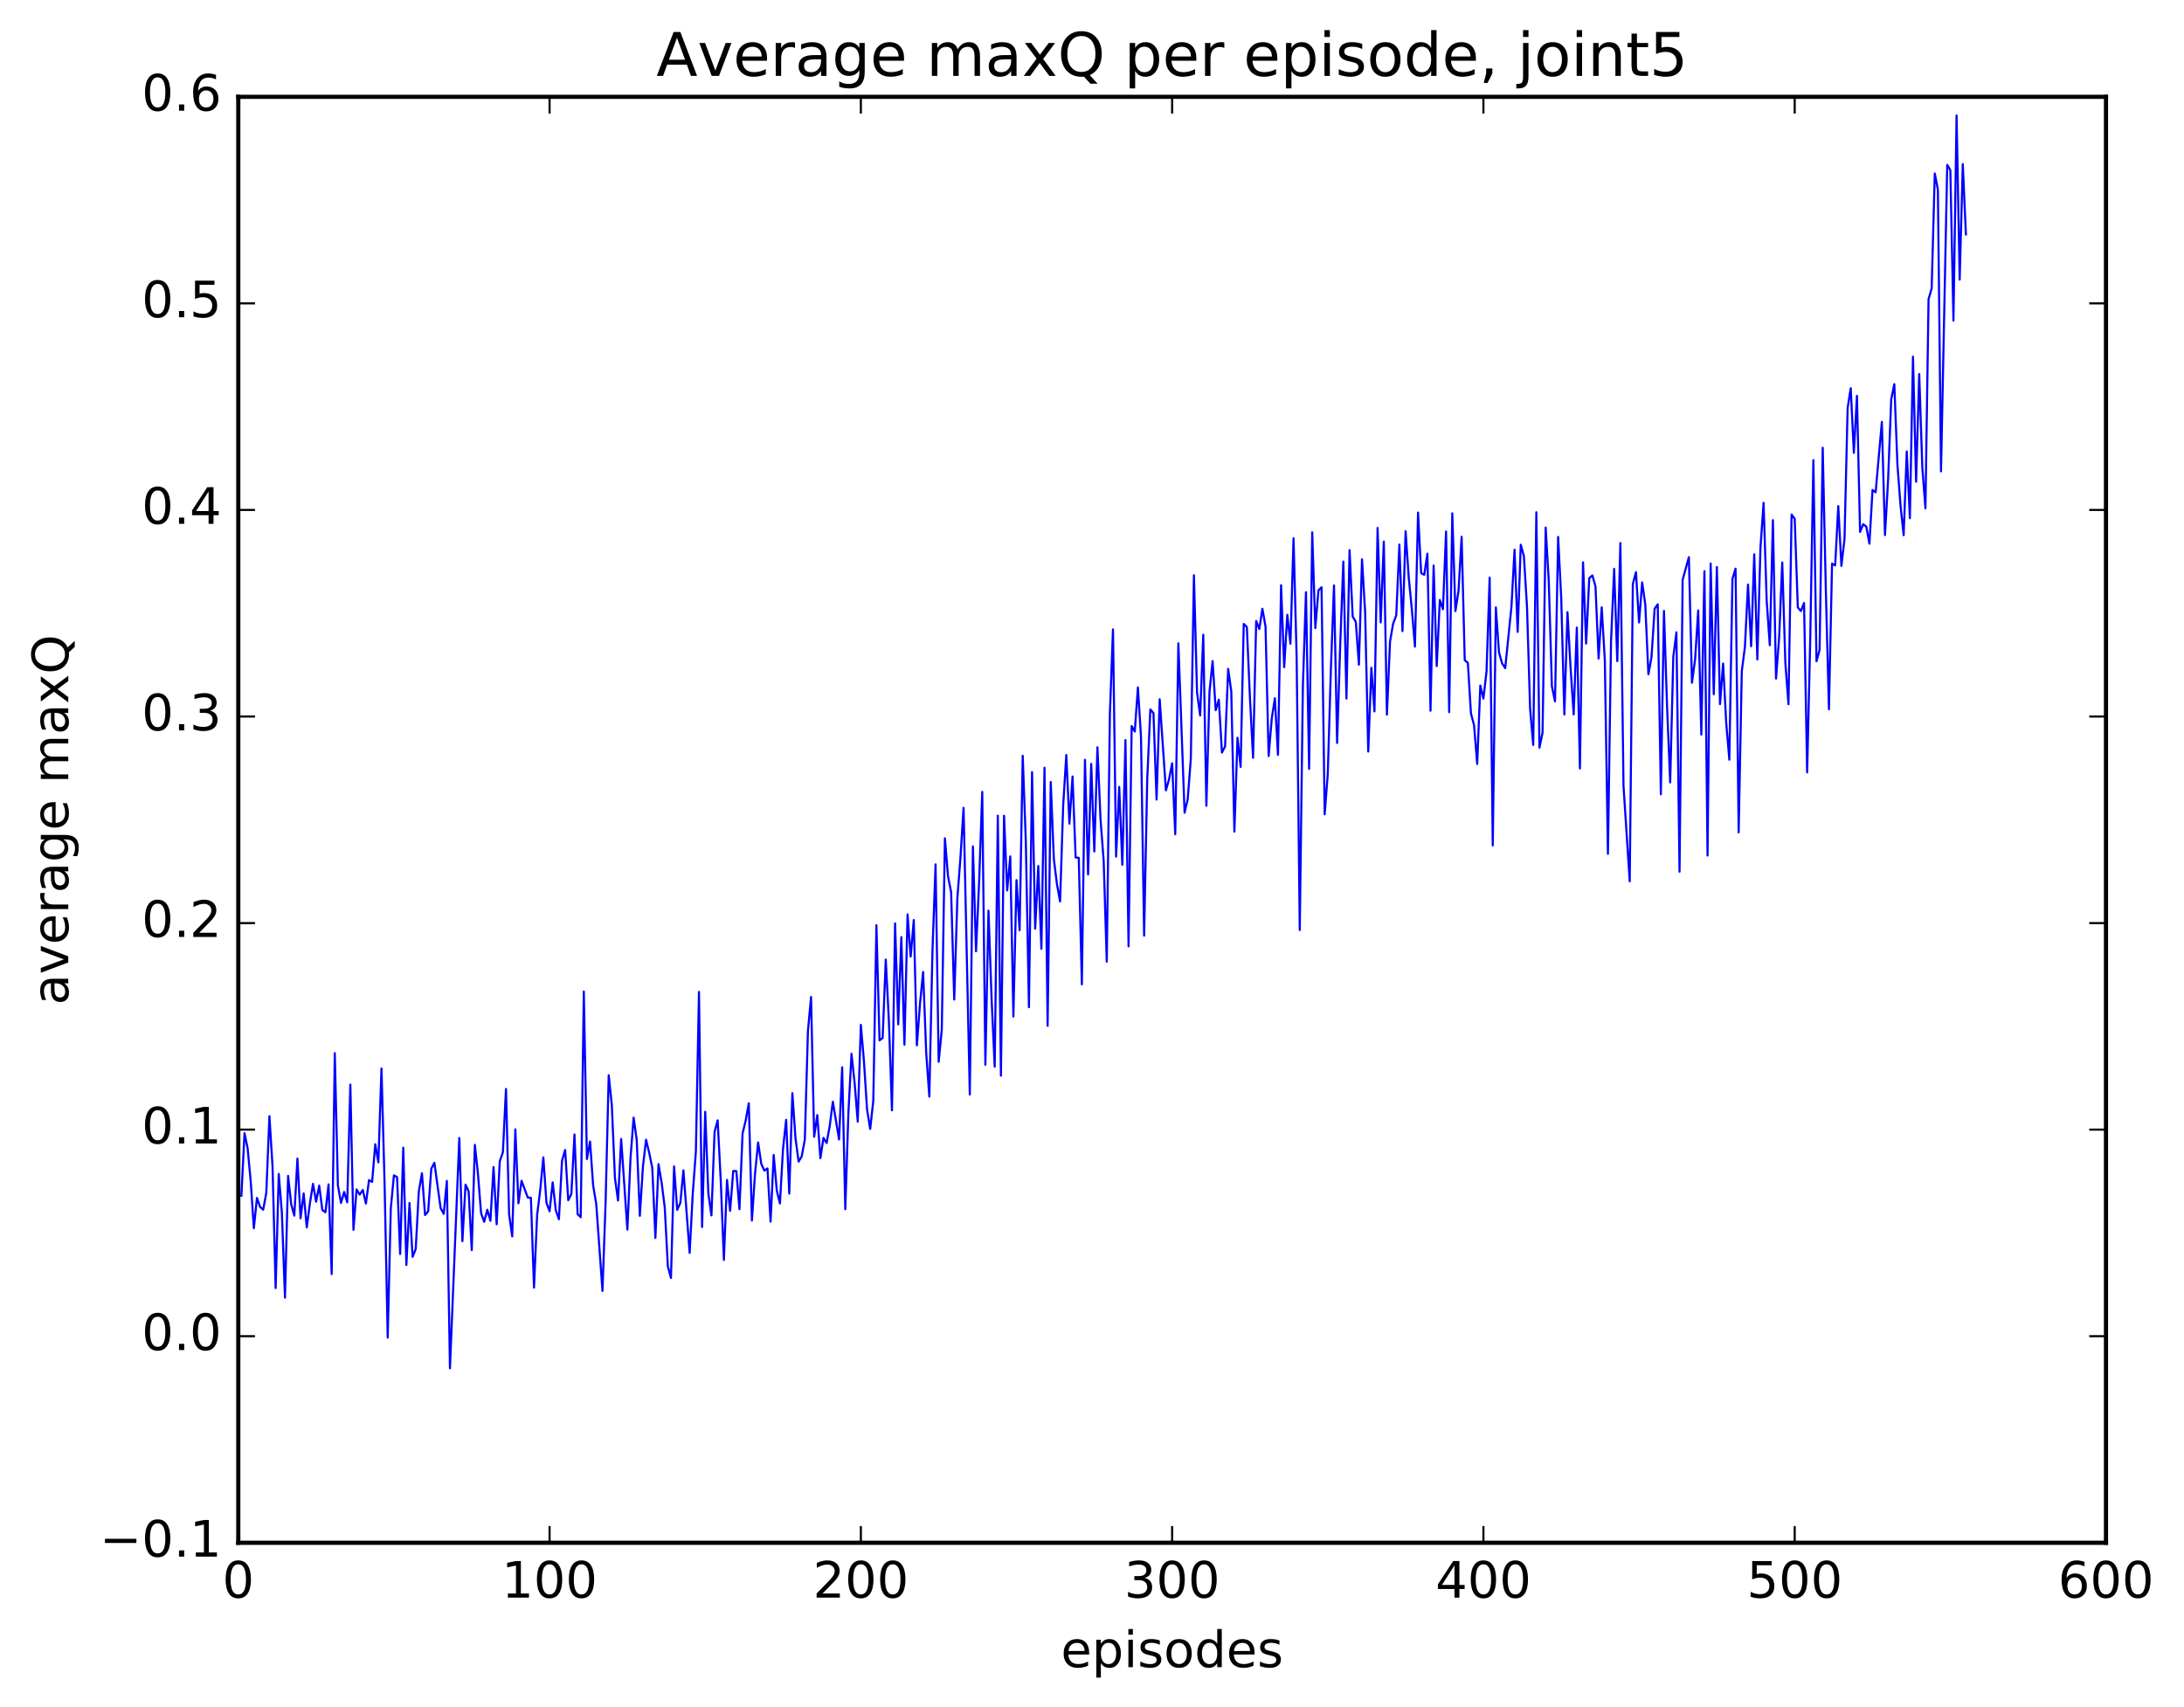 <?xml version="1.0" encoding="utf-8" standalone="no"?>
<!DOCTYPE svg PUBLIC "-//W3C//DTD SVG 1.1//EN"
  "http://www.w3.org/Graphics/SVG/1.1/DTD/svg11.dtd">
<!-- Created with matplotlib (http://matplotlib.org/) -->
<svg height="408pt" version="1.1" viewBox="0 0 522 408" width="522pt" xmlns="http://www.w3.org/2000/svg" xmlns:xlink="http://www.w3.org/1999/xlink">
 <defs>
  <style type="text/css">
*{stroke-linecap:butt;stroke-linejoin:round;stroke-miterlimit:100000;}
  </style>
 </defs>
 <g id="figure_1">
  <g id="patch_1">
   <path d="M 0 408.169 
L 522.006 408.169 
L 522.006 0 
L 0 0 
z
" style="fill:#ffffff;"/>
  </g>
  <g id="axes_1">
   <g id="patch_2">
    <path d="M 56.953 368.742 
L 503.353 368.742 
L 503.353 23.142 
L 56.953 23.142 
z
" style="fill:#ffffff;"/>
   </g>
   <g id="line2d_1">
    <path clip-path="url(#p9f58fb2585)" d="M 57.697 285.802 
L 58.441 270.84 
L 59.185 274.441 
L 59.929 282.425 
L 60.673 293.553 
L 61.417 286.314 
L 62.161 288.46 
L 62.905 289.143 
L 63.649 285.091 
L 64.393 266.78 
L 65.137 278.705 
L 65.881 307.87 
L 66.625 280.581 
L 67.369 289.809 
L 68.113 310.153 
L 68.857 281.041 
L 69.601 287.859 
L 70.345 290.554 
L 71.089 276.918 
L 71.833 291.17 
L 72.577 285.231 
L 73.321 293.366 
L 74.065 287.676 
L 74.809 282.954 
L 75.553 287.237 
L 76.297 283.372 
L 77.041 289.204 
L 77.785 289.746 
L 78.529 283.076 
L 79.273 304.528 
L 80.017 251.724 
L 80.761 283.301 
L 81.505 287.516 
L 82.249 284.906 
L 82.993 287.351 
L 83.737 259.231 
L 84.481 293.93 
L 85.225 284.294 
L 85.969 285.525 
L 86.713 284.416 
L 87.457 287.668 
L 88.201 282.057 
L 88.945 282.489 
L 89.689 273.487 
L 90.433 277.826 
L 91.177 255.383 
L 91.921 282.948 
L 92.665 319.71 
L 93.409 288.763 
L 94.153 280.924 
L 94.897 281.34 
L 95.641 299.735 
L 96.385 274.319 
L 97.129 302.353 
L 97.873 287.529 
L 98.617 300.412 
L 99.361 298.529 
L 100.105 284.729 
L 100.849 280.432 
L 101.593 290.404 
L 102.337 289.534 
L 103.081 279.339 
L 103.825 277.928 
L 105.313 288.745 
L 106.057 290.13 
L 106.801 282.26 
L 107.545 327.035 
L 109.777 271.988 
L 110.521 296.65 
L 111.265 283.138 
L 112.009 284.733 
L 112.753 298.802 
L 113.497 273.64 
L 114.241 280.627 
L 114.985 289.961 
L 115.729 292.023 
L 116.473 289.137 
L 117.217 291.792 
L 117.961 278.928 
L 118.705 292.62 
L 119.449 277.546 
L 120.193 275.431 
L 120.937 260.28 
L 121.681 290.259 
L 122.425 295.518 
L 123.169 269.924 
L 123.913 287.597 
L 124.657 282.228 
L 126.145 286.223 
L 126.889 286.292 
L 127.633 307.746 
L 128.377 290.425 
L 129.121 284.421 
L 129.865 276.621 
L 130.609 287.481 
L 131.353 289.503 
L 132.097 282.6 
L 132.841 289.259 
L 133.585 291.411 
L 134.329 277.399 
L 135.073 274.863 
L 135.817 286.872 
L 136.561 285.345 
L 137.305 271.152 
L 138.049 290.17 
L 138.793 290.932 
L 139.537 236.974 
L 140.281 277.028 
L 141.025 272.832 
L 141.769 283.362 
L 142.513 287.828 
L 144.001 308.551 
L 144.745 287.379 
L 145.489 256.996 
L 146.233 264.133 
L 146.977 281.536 
L 147.721 286.95 
L 148.465 272.233 
L 149.953 293.889 
L 150.697 276.792 
L 151.441 267.121 
L 152.185 272.457 
L 152.929 290.599 
L 153.673 278.785 
L 154.417 272.405 
L 155.161 275.511 
L 155.905 279.153 
L 156.649 295.89 
L 157.393 278.245 
L 158.137 282.672 
L 158.881 288.575 
L 159.625 302.672 
L 160.369 305.449 
L 161.113 278.797 
L 161.857 289.158 
L 162.601 287.541 
L 163.345 279.725 
L 164.833 299.449 
L 165.577 285.282 
L 166.321 275.234 
L 167.065 237.072 
L 167.809 293.263 
L 168.553 265.744 
L 169.297 285.18 
L 170.041 290.501 
L 170.785 270.554 
L 171.529 267.773 
L 172.273 282.336 
L 173.017 301.129 
L 173.761 282.008 
L 174.505 289.392 
L 175.249 279.872 
L 175.993 279.91 
L 176.737 289.007 
L 177.481 270.907 
L 178.225 267.833 
L 178.969 263.684 
L 179.713 291.718 
L 180.457 280.568 
L 181.201 273.062 
L 181.945 278.145 
L 182.689 279.795 
L 183.433 279.273 
L 184.177 291.993 
L 184.921 276.044 
L 185.665 284.579 
L 186.409 287.64 
L 187.153 274.533 
L 187.897 267.657 
L 188.641 285.298 
L 189.385 261.27 
L 190.129 272.022 
L 190.873 277.633 
L 191.617 276.396 
L 192.361 272.361 
L 193.105 246.461 
L 193.849 238.296 
L 194.593 271.704 
L 195.337 266.517 
L 196.081 276.827 
L 196.825 271.962 
L 197.569 273.195 
L 198.313 269.115 
L 199.057 263.329 
L 200.545 272.343 
L 201.289 255.091 
L 202.033 289.016 
L 202.777 265.981 
L 203.521 251.867 
L 204.265 258.878 
L 205.009 268.093 
L 205.753 244.951 
L 206.497 253.703 
L 207.241 265.257 
L 207.985 269.833 
L 208.729 263.075 
L 209.473 221.138 
L 210.217 248.666 
L 210.961 248.068 
L 211.705 229.349 
L 212.449 243.902 
L 213.193 265.385 
L 213.937 220.695 
L 214.681 244.839 
L 215.425 223.986 
L 216.169 249.699 
L 216.913 218.564 
L 217.657 228.637 
L 218.401 219.903 
L 219.145 249.855 
L 219.889 239.921 
L 220.633 232.327 
L 221.377 251.693 
L 222.121 262.105 
L 222.865 227.424 
L 223.609 206.595 
L 224.353 253.787 
L 225.097 246.164 
L 225.841 200.369 
L 226.585 209.424 
L 227.329 213.239 
L 228.073 238.902 
L 228.817 214.771 
L 229.561 204.944 
L 230.305 193.091 
L 231.793 261.607 
L 232.537 202.299 
L 233.281 227.366 
L 234.025 210.636 
L 234.769 189.263 
L 235.513 254.498 
L 236.257 217.649 
L 237.001 238.738 
L 237.745 254.962 
L 238.489 194.956 
L 239.233 257.108 
L 239.977 194.974 
L 240.721 212.825 
L 241.465 204.694 
L 242.209 242.972 
L 242.953 210.362 
L 243.697 222.324 
L 244.441 180.641 
L 245.185 201.166 
L 245.929 240.733 
L 246.673 184.54 
L 247.417 221.97 
L 248.161 206.981 
L 248.905 226.79 
L 249.649 183.49 
L 250.393 245.192 
L 251.137 186.913 
L 251.881 205.276 
L 252.625 211.353 
L 253.369 215.459 
L 254.113 192.487 
L 254.857 180.455 
L 255.601 196.86 
L 256.345 185.596 
L 257.089 204.95 
L 257.833 205.021 
L 258.577 235.281 
L 259.321 181.603 
L 260.065 209.013 
L 260.809 182.588 
L 261.553 203.51 
L 262.297 178.601 
L 263.041 195.849 
L 263.785 205.656 
L 264.529 229.838 
L 265.273 170.659 
L 266.017 150.433 
L 266.761 204.741 
L 267.505 188.095 
L 268.249 206.697 
L 268.993 176.896 
L 269.737 226.187 
L 270.481 173.537 
L 271.225 174.85 
L 271.969 164.292 
L 272.713 176.139 
L 273.457 223.63 
L 274.201 186.225 
L 274.945 169.564 
L 275.689 170.43 
L 276.433 191.114 
L 277.177 167.124 
L 278.665 188.913 
L 279.409 186.282 
L 280.153 182.452 
L 280.897 199.386 
L 281.641 153.756 
L 283.129 194.252 
L 283.873 191.032 
L 284.617 181.37 
L 285.361 137.481 
L 286.105 165.498 
L 286.849 171.027 
L 287.593 151.707 
L 288.337 192.596 
L 289.081 165.367 
L 289.825 158.018 
L 290.569 169.743 
L 291.313 167.225 
L 292.057 179.873 
L 292.801 178.427 
L 293.545 159.863 
L 294.289 165.266 
L 295.033 198.766 
L 295.777 176.328 
L 296.521 183.305 
L 297.265 149.123 
L 298.009 149.874 
L 298.753 166.824 
L 299.497 181.11 
L 300.241 148.444 
L 300.985 150.339 
L 301.729 145.505 
L 302.473 149.75 
L 303.217 180.715 
L 303.961 171.794 
L 304.705 166.887 
L 305.449 180.426 
L 306.193 139.878 
L 306.937 159.461 
L 307.681 146.942 
L 308.425 153.862 
L 309.169 128.66 
L 309.913 157.105 
L 310.657 222.283 
L 311.401 164.037 
L 312.145 141.532 
L 312.889 183.766 
L 313.633 127.228 
L 314.377 150.126 
L 315.121 141.121 
L 315.865 140.365 
L 316.609 194.627 
L 317.353 184.969 
L 318.097 159.898 
L 318.841 139.937 
L 319.585 177.576 
L 320.329 154.058 
L 321.073 134.223 
L 321.817 166.968 
L 322.561 131.484 
L 323.305 147.366 
L 324.049 148.619 
L 324.793 158.869 
L 325.537 133.689 
L 326.281 146.256 
L 327.025 179.634 
L 327.769 159.618 
L 328.513 170.035 
L 329.257 126.176 
L 330.001 148.759 
L 330.745 129.448 
L 331.489 170.814 
L 332.233 153.328 
L 332.977 149.055 
L 333.721 147.06 
L 334.465 130.155 
L 335.209 150.84 
L 335.953 126.957 
L 336.697 137.967 
L 337.441 145.577 
L 338.185 154.55 
L 338.929 122.499 
L 339.673 136.982 
L 340.417 137.386 
L 341.161 132.323 
L 341.905 169.87 
L 342.649 135.158 
L 343.393 159.212 
L 344.137 143.403 
L 344.881 145.614 
L 345.625 127.047 
L 346.369 170.207 
L 347.113 122.686 
L 347.857 146.058 
L 348.601 141.27 
L 349.345 128.29 
L 350.089 157.801 
L 350.833 158.433 
L 351.577 170.543 
L 352.321 173.344 
L 353.065 182.597 
L 353.809 163.854 
L 354.553 166.969 
L 355.297 160.461 
L 356.041 138.063 
L 356.785 202.06 
L 357.529 145.183 
L 358.273 155.912 
L 359.017 158.54 
L 359.761 159.695 
L 361.249 145.059 
L 361.993 131.385 
L 362.737 151.037 
L 363.481 130.189 
L 364.225 132.903 
L 364.969 145.037 
L 365.713 169.397 
L 366.457 178.049 
L 367.201 122.431 
L 367.945 178.699 
L 368.689 175.124 
L 369.433 126.094 
L 370.177 138.986 
L 370.921 164.064 
L 371.665 167.633 
L 372.409 128.333 
L 373.153 142.994 
L 373.897 170.775 
L 374.641 146.313 
L 375.385 159.636 
L 376.129 170.754 
L 376.873 149.99 
L 377.617 183.674 
L 378.361 134.402 
L 379.105 153.826 
L 379.849 138.19 
L 380.593 137.531 
L 381.337 140.143 
L 382.081 157.406 
L 382.825 145.158 
L 383.569 157.771 
L 384.313 204.088 
L 385.057 153.109 
L 385.801 135.964 
L 386.545 158.014 
L 387.289 129.796 
L 388.033 187.826 
L 389.521 210.659 
L 390.265 139.6 
L 391.009 136.754 
L 391.753 148.773 
L 392.497 139.196 
L 393.241 144.505 
L 393.985 161.173 
L 394.729 157.052 
L 395.473 145.494 
L 396.217 144.436 
L 396.961 189.838 
L 397.705 146.021 
L 398.449 168.914 
L 399.193 186.997 
L 399.937 156.993 
L 400.681 151.13 
L 401.425 208.347 
L 402.169 138.589 
L 403.657 133.166 
L 404.401 163.178 
L 405.145 157.58 
L 405.889 145.895 
L 406.633 175.569 
L 407.377 136.51 
L 408.121 204.487 
L 408.865 134.679 
L 409.609 165.937 
L 410.353 135.517 
L 411.097 168.299 
L 411.841 158.587 
L 412.585 172.81 
L 413.329 181.577 
L 414.073 138.352 
L 414.817 135.914 
L 415.561 198.94 
L 416.305 160.415 
L 417.049 154.677 
L 417.793 139.735 
L 418.537 154.471 
L 419.281 132.477 
L 420.025 157.611 
L 420.769 130.938 
L 421.513 120.185 
L 422.257 143.591 
L 423.001 154.224 
L 423.745 124.314 
L 424.489 162.194 
L 425.233 152.359 
L 425.977 134.437 
L 426.721 158.502 
L 427.465 168.313 
L 428.209 122.987 
L 428.953 123.999 
L 429.697 145.191 
L 430.441 146.046 
L 431.185 144.126 
L 431.929 184.605 
L 432.673 152.389 
L 433.417 109.991 
L 434.161 158.039 
L 434.905 155.329 
L 435.649 107.009 
L 436.393 140.963 
L 437.137 169.524 
L 437.881 134.724 
L 438.625 135.133 
L 439.369 120.959 
L 440.113 135.257 
L 440.857 128.85 
L 441.601 97.537 
L 442.345 92.782 
L 443.089 108.234 
L 443.833 94.604 
L 444.577 127.129 
L 445.321 125.314 
L 446.065 125.852 
L 446.809 129.948 
L 447.553 117.108 
L 448.297 117.66 
L 449.785 100.828 
L 450.529 127.883 
L 451.273 114.796 
L 452.017 95.463 
L 452.761 91.814 
L 453.505 111.041 
L 454.249 120.848 
L 454.993 127.911 
L 455.737 107.912 
L 456.481 123.852 
L 457.225 85.247 
L 457.969 115.136 
L 458.713 89.405 
L 459.457 111.804 
L 460.201 121.497 
L 460.945 71.492 
L 461.689 68.956 
L 462.433 41.462 
L 463.177 45.305 
L 463.921 112.661 
L 465.409 39.413 
L 466.153 40.667 
L 466.897 76.631 
L 467.641 27.592 
L 468.385 66.841 
L 469.129 39.226 
L 469.873 56.021 
L 469.873 56.021 
" style="fill:none;stroke:#0000ff;stroke-linecap:square;stroke-width:0.5;"/>
   </g>
   <g id="patch_3">
    <path d="M 56.953 368.742 
L 56.953 23.142 
" style="fill:none;stroke:#000000;stroke-linecap:square;stroke-linejoin:miter;"/>
   </g>
   <g id="patch_4">
    <path d="M 503.353 368.742 
L 503.353 23.142 
" style="fill:none;stroke:#000000;stroke-linecap:square;stroke-linejoin:miter;"/>
   </g>
   <g id="patch_5">
    <path d="M 56.953 368.742 
L 503.353 368.742 
" style="fill:none;stroke:#000000;stroke-linecap:square;stroke-linejoin:miter;"/>
   </g>
   <g id="patch_6">
    <path d="M 56.953 23.142 
L 503.353 23.142 
" style="fill:none;stroke:#000000;stroke-linecap:square;stroke-linejoin:miter;"/>
   </g>
   <g id="matplotlib.axis_1">
    <g id="xtick_1">
     <g id="line2d_2">
      <defs>
       <path d="M 0 0 
L 0 -4 
" id="m28495e206a" style="stroke:#000000;stroke-width:0.5;"/>
      </defs>
      <g>
       <use style="stroke:#000000;stroke-width:0.5;" x="56.953" xlink:href="#m28495e206a" y="368.742"/>
      </g>
     </g>
     <g id="line2d_3">
      <defs>
       <path d="M 0 0 
L 0 4 
" id="m620d2d1eba" style="stroke:#000000;stroke-width:0.5;"/>
      </defs>
      <g>
       <use style="stroke:#000000;stroke-width:0.5;" x="56.953" xlink:href="#m620d2d1eba" y="23.142"/>
      </g>
     </g>
     <g id="text_1">
      <!-- 0 -->
      <defs>
       <path d="M 31.781 66.406 
Q 24.172 66.406 20.328 58.906 
Q 16.5 51.422 16.5 36.375 
Q 16.5 21.391 20.328 13.891 
Q 24.172 6.391 31.781 6.391 
Q 39.453 6.391 43.281 13.891 
Q 47.125 21.391 47.125 36.375 
Q 47.125 51.422 43.281 58.906 
Q 39.453 66.406 31.781 66.406 
M 31.781 74.219 
Q 44.047 74.219 50.516 64.516 
Q 56.984 54.828 56.984 36.375 
Q 56.984 17.969 50.516 8.266 
Q 44.047 -1.422 31.781 -1.422 
Q 19.531 -1.422 13.062 8.266 
Q 6.594 17.969 6.594 36.375 
Q 6.594 54.828 13.062 64.516 
Q 19.531 74.219 31.781 74.219 
" id="BitstreamVeraSans-Roman-30"/>
      </defs>
      <g transform="translate(53.136 381.86)scale(0.12 -0.12)">
       <use xlink:href="#BitstreamVeraSans-Roman-30"/>
      </g>
     </g>
    </g>
    <g id="xtick_2">
     <g id="line2d_4">
      <g>
       <use style="stroke:#000000;stroke-width:0.5;" x="131.353" xlink:href="#m28495e206a" y="368.742"/>
      </g>
     </g>
     <g id="line2d_5">
      <g>
       <use style="stroke:#000000;stroke-width:0.5;" x="131.353" xlink:href="#m620d2d1eba" y="23.142"/>
      </g>
     </g>
     <g id="text_2">
      <!-- 100 -->
      <defs>
       <path d="M 12.406 8.297 
L 28.516 8.297 
L 28.516 63.922 
L 10.984 60.406 
L 10.984 69.391 
L 28.422 72.906 
L 38.281 72.906 
L 38.281 8.297 
L 54.391 8.297 
L 54.391 0 
L 12.406 0 
z
" id="BitstreamVeraSans-Roman-31"/>
      </defs>
      <g transform="translate(119.901 381.86)scale(0.12 -0.12)">
       <use xlink:href="#BitstreamVeraSans-Roman-31"/>
       <use x="63.623" xlink:href="#BitstreamVeraSans-Roman-30"/>
       <use x="127.246" xlink:href="#BitstreamVeraSans-Roman-30"/>
      </g>
     </g>
    </g>
    <g id="xtick_3">
     <g id="line2d_6">
      <g>
       <use style="stroke:#000000;stroke-width:0.5;" x="205.753" xlink:href="#m28495e206a" y="368.742"/>
      </g>
     </g>
     <g id="line2d_7">
      <g>
       <use style="stroke:#000000;stroke-width:0.5;" x="205.753" xlink:href="#m620d2d1eba" y="23.142"/>
      </g>
     </g>
     <g id="text_3">
      <!-- 200 -->
      <defs>
       <path d="M 19.188 8.297 
L 53.609 8.297 
L 53.609 0 
L 7.328 0 
L 7.328 8.297 
Q 12.938 14.109 22.625 23.891 
Q 32.328 33.688 34.812 36.531 
Q 39.547 41.844 41.422 45.531 
Q 43.312 49.219 43.312 52.781 
Q 43.312 58.594 39.234 62.25 
Q 35.156 65.922 28.609 65.922 
Q 23.969 65.922 18.812 64.312 
Q 13.672 62.703 7.812 59.422 
L 7.812 69.391 
Q 13.766 71.781 18.938 73 
Q 24.125 74.219 28.422 74.219 
Q 39.75 74.219 46.484 68.547 
Q 53.219 62.891 53.219 53.422 
Q 53.219 48.922 51.531 44.891 
Q 49.859 40.875 45.406 35.406 
Q 44.188 33.984 37.641 27.219 
Q 31.109 20.453 19.188 8.297 
" id="BitstreamVeraSans-Roman-32"/>
      </defs>
      <g transform="translate(194.301 381.86)scale(0.12 -0.12)">
       <use xlink:href="#BitstreamVeraSans-Roman-32"/>
       <use x="63.623" xlink:href="#BitstreamVeraSans-Roman-30"/>
       <use x="127.246" xlink:href="#BitstreamVeraSans-Roman-30"/>
      </g>
     </g>
    </g>
    <g id="xtick_4">
     <g id="line2d_8">
      <g>
       <use style="stroke:#000000;stroke-width:0.5;" x="280.153" xlink:href="#m28495e206a" y="368.742"/>
      </g>
     </g>
     <g id="line2d_9">
      <g>
       <use style="stroke:#000000;stroke-width:0.5;" x="280.153" xlink:href="#m620d2d1eba" y="23.142"/>
      </g>
     </g>
     <g id="text_4">
      <!-- 300 -->
      <defs>
       <path d="M 40.578 39.312 
Q 47.656 37.797 51.625 33 
Q 55.609 28.219 55.609 21.188 
Q 55.609 10.406 48.188 4.484 
Q 40.766 -1.422 27.094 -1.422 
Q 22.516 -1.422 17.656 -0.516 
Q 12.797 0.391 7.625 2.203 
L 7.625 11.719 
Q 11.719 9.328 16.594 8.109 
Q 21.484 6.891 26.812 6.891 
Q 36.078 6.891 40.938 10.547 
Q 45.797 14.203 45.797 21.188 
Q 45.797 27.641 41.281 31.266 
Q 36.766 34.906 28.719 34.906 
L 20.219 34.906 
L 20.219 43.016 
L 29.109 43.016 
Q 36.375 43.016 40.234 45.922 
Q 44.094 48.828 44.094 54.297 
Q 44.094 59.906 40.109 62.906 
Q 36.141 65.922 28.719 65.922 
Q 24.656 65.922 20.016 65.031 
Q 15.375 64.156 9.812 62.312 
L 9.812 71.094 
Q 15.438 72.656 20.344 73.438 
Q 25.25 74.219 29.594 74.219 
Q 40.828 74.219 47.359 69.109 
Q 53.906 64.016 53.906 55.328 
Q 53.906 49.266 50.438 45.094 
Q 46.969 40.922 40.578 39.312 
" id="BitstreamVeraSans-Roman-33"/>
      </defs>
      <g transform="translate(268.701 381.86)scale(0.12 -0.12)">
       <use xlink:href="#BitstreamVeraSans-Roman-33"/>
       <use x="63.623" xlink:href="#BitstreamVeraSans-Roman-30"/>
       <use x="127.246" xlink:href="#BitstreamVeraSans-Roman-30"/>
      </g>
     </g>
    </g>
    <g id="xtick_5">
     <g id="line2d_10">
      <g>
       <use style="stroke:#000000;stroke-width:0.5;" x="354.553" xlink:href="#m28495e206a" y="368.742"/>
      </g>
     </g>
     <g id="line2d_11">
      <g>
       <use style="stroke:#000000;stroke-width:0.5;" x="354.553" xlink:href="#m620d2d1eba" y="23.142"/>
      </g>
     </g>
     <g id="text_5">
      <!-- 400 -->
      <defs>
       <path d="M 37.797 64.312 
L 12.891 25.391 
L 37.797 25.391 
z
M 35.203 72.906 
L 47.609 72.906 
L 47.609 25.391 
L 58.016 25.391 
L 58.016 17.188 
L 47.609 17.188 
L 47.609 0 
L 37.797 0 
L 37.797 17.188 
L 4.891 17.188 
L 4.891 26.703 
z
" id="BitstreamVeraSans-Roman-34"/>
      </defs>
      <g transform="translate(343.101 381.86)scale(0.12 -0.12)">
       <use xlink:href="#BitstreamVeraSans-Roman-34"/>
       <use x="63.623" xlink:href="#BitstreamVeraSans-Roman-30"/>
       <use x="127.246" xlink:href="#BitstreamVeraSans-Roman-30"/>
      </g>
     </g>
    </g>
    <g id="xtick_6">
     <g id="line2d_12">
      <g>
       <use style="stroke:#000000;stroke-width:0.5;" x="428.953" xlink:href="#m28495e206a" y="368.742"/>
      </g>
     </g>
     <g id="line2d_13">
      <g>
       <use style="stroke:#000000;stroke-width:0.5;" x="428.953" xlink:href="#m620d2d1eba" y="23.142"/>
      </g>
     </g>
     <g id="text_6">
      <!-- 500 -->
      <defs>
       <path d="M 10.797 72.906 
L 49.516 72.906 
L 49.516 64.594 
L 19.828 64.594 
L 19.828 46.734 
Q 21.969 47.469 24.109 47.828 
Q 26.266 48.188 28.422 48.188 
Q 40.625 48.188 47.75 41.5 
Q 54.891 34.812 54.891 23.391 
Q 54.891 11.625 47.562 5.094 
Q 40.234 -1.422 26.906 -1.422 
Q 22.312 -1.422 17.547 -0.641 
Q 12.797 0.141 7.719 1.703 
L 7.719 11.625 
Q 12.109 9.234 16.797 8.062 
Q 21.484 6.891 26.703 6.891 
Q 35.156 6.891 40.078 11.328 
Q 45.016 15.766 45.016 23.391 
Q 45.016 31 40.078 35.438 
Q 35.156 39.891 26.703 39.891 
Q 22.75 39.891 18.812 39.016 
Q 14.891 38.141 10.797 36.281 
z
" id="BitstreamVeraSans-Roman-35"/>
      </defs>
      <g transform="translate(417.501 381.86)scale(0.12 -0.12)">
       <use xlink:href="#BitstreamVeraSans-Roman-35"/>
       <use x="63.623" xlink:href="#BitstreamVeraSans-Roman-30"/>
       <use x="127.246" xlink:href="#BitstreamVeraSans-Roman-30"/>
      </g>
     </g>
    </g>
    <g id="xtick_7">
     <g id="line2d_14">
      <g>
       <use style="stroke:#000000;stroke-width:0.5;" x="503.353" xlink:href="#m28495e206a" y="368.742"/>
      </g>
     </g>
     <g id="line2d_15">
      <g>
       <use style="stroke:#000000;stroke-width:0.5;" x="503.353" xlink:href="#m620d2d1eba" y="23.142"/>
      </g>
     </g>
     <g id="text_7">
      <!-- 600 -->
      <defs>
       <path d="M 33.016 40.375 
Q 26.375 40.375 22.484 35.828 
Q 18.609 31.297 18.609 23.391 
Q 18.609 15.531 22.484 10.953 
Q 26.375 6.391 33.016 6.391 
Q 39.656 6.391 43.531 10.953 
Q 47.406 15.531 47.406 23.391 
Q 47.406 31.297 43.531 35.828 
Q 39.656 40.375 33.016 40.375 
M 52.594 71.297 
L 52.594 62.312 
Q 48.875 64.062 45.094 64.984 
Q 41.312 65.922 37.594 65.922 
Q 27.828 65.922 22.672 59.328 
Q 17.531 52.734 16.797 39.406 
Q 19.672 43.656 24.016 45.922 
Q 28.375 48.188 33.594 48.188 
Q 44.578 48.188 50.953 41.516 
Q 57.328 34.859 57.328 23.391 
Q 57.328 12.156 50.688 5.359 
Q 44.047 -1.422 33.016 -1.422 
Q 20.359 -1.422 13.672 8.266 
Q 6.984 17.969 6.984 36.375 
Q 6.984 53.656 15.188 63.938 
Q 23.391 74.219 37.203 74.219 
Q 40.922 74.219 44.703 73.484 
Q 48.484 72.75 52.594 71.297 
" id="BitstreamVeraSans-Roman-36"/>
      </defs>
      <g transform="translate(491.901 381.86)scale(0.12 -0.12)">
       <use xlink:href="#BitstreamVeraSans-Roman-36"/>
       <use x="63.623" xlink:href="#BitstreamVeraSans-Roman-30"/>
       <use x="127.246" xlink:href="#BitstreamVeraSans-Roman-30"/>
      </g>
     </g>
    </g>
    <g id="text_8">
     <!-- episodes -->
     <defs>
      <path d="M 9.422 54.688 
L 18.406 54.688 
L 18.406 0 
L 9.422 0 
z
M 9.422 75.984 
L 18.406 75.984 
L 18.406 64.594 
L 9.422 64.594 
z
" id="BitstreamVeraSans-Roman-69"/>
      <path d="M 44.281 53.078 
L 44.281 44.578 
Q 40.484 46.531 36.375 47.5 
Q 32.281 48.484 27.875 48.484 
Q 21.188 48.484 17.844 46.438 
Q 14.5 44.391 14.5 40.281 
Q 14.5 37.156 16.891 35.375 
Q 19.281 33.594 26.516 31.984 
L 29.594 31.297 
Q 39.156 29.25 43.188 25.516 
Q 47.219 21.781 47.219 15.094 
Q 47.219 7.469 41.188 3.016 
Q 35.156 -1.422 24.609 -1.422 
Q 20.219 -1.422 15.453 -0.562 
Q 10.688 0.297 5.422 2 
L 5.422 11.281 
Q 10.406 8.688 15.234 7.391 
Q 20.062 6.109 24.812 6.109 
Q 31.156 6.109 34.562 8.281 
Q 37.984 10.453 37.984 14.406 
Q 37.984 18.062 35.516 20.016 
Q 33.062 21.969 24.703 23.781 
L 21.578 24.516 
Q 13.234 26.266 9.516 29.906 
Q 5.812 33.547 5.812 39.891 
Q 5.812 47.609 11.281 51.797 
Q 16.75 56 26.812 56 
Q 31.781 56 36.172 55.266 
Q 40.578 54.547 44.281 53.078 
" id="BitstreamVeraSans-Roman-73"/>
      <path d="M 18.109 8.203 
L 18.109 -20.797 
L 9.078 -20.797 
L 9.078 54.688 
L 18.109 54.688 
L 18.109 46.391 
Q 20.953 51.266 25.266 53.625 
Q 29.594 56 35.594 56 
Q 45.562 56 51.781 48.094 
Q 58.016 40.188 58.016 27.297 
Q 58.016 14.406 51.781 6.484 
Q 45.562 -1.422 35.594 -1.422 
Q 29.594 -1.422 25.266 0.953 
Q 20.953 3.328 18.109 8.203 
M 48.688 27.297 
Q 48.688 37.203 44.609 42.844 
Q 40.531 48.484 33.406 48.484 
Q 26.266 48.484 22.188 42.844 
Q 18.109 37.203 18.109 27.297 
Q 18.109 17.391 22.188 11.75 
Q 26.266 6.109 33.406 6.109 
Q 40.531 6.109 44.609 11.75 
Q 48.688 17.391 48.688 27.297 
" id="BitstreamVeraSans-Roman-70"/>
      <path d="M 30.609 48.391 
Q 23.391 48.391 19.188 42.75 
Q 14.984 37.109 14.984 27.297 
Q 14.984 17.484 19.156 11.844 
Q 23.344 6.203 30.609 6.203 
Q 37.797 6.203 41.984 11.859 
Q 46.188 17.531 46.188 27.297 
Q 46.188 37.016 41.984 42.703 
Q 37.797 48.391 30.609 48.391 
M 30.609 56 
Q 42.328 56 49.016 48.375 
Q 55.719 40.766 55.719 27.297 
Q 55.719 13.875 49.016 6.219 
Q 42.328 -1.422 30.609 -1.422 
Q 18.844 -1.422 12.172 6.219 
Q 5.516 13.875 5.516 27.297 
Q 5.516 40.766 12.172 48.375 
Q 18.844 56 30.609 56 
" id="BitstreamVeraSans-Roman-6f"/>
      <path d="M 56.203 29.594 
L 56.203 25.203 
L 14.891 25.203 
Q 15.484 15.922 20.484 11.062 
Q 25.484 6.203 34.422 6.203 
Q 39.594 6.203 44.453 7.469 
Q 49.312 8.734 54.109 11.281 
L 54.109 2.781 
Q 49.266 0.734 44.188 -0.344 
Q 39.109 -1.422 33.891 -1.422 
Q 20.797 -1.422 13.156 6.188 
Q 5.516 13.812 5.516 26.812 
Q 5.516 40.234 12.766 48.109 
Q 20.016 56 32.328 56 
Q 43.359 56 49.781 48.891 
Q 56.203 41.797 56.203 29.594 
M 47.219 32.234 
Q 47.125 39.594 43.094 43.984 
Q 39.062 48.391 32.422 48.391 
Q 24.906 48.391 20.391 44.141 
Q 15.875 39.891 15.188 32.172 
z
" id="BitstreamVeraSans-Roman-65"/>
      <path d="M 45.406 46.391 
L 45.406 75.984 
L 54.391 75.984 
L 54.391 0 
L 45.406 0 
L 45.406 8.203 
Q 42.578 3.328 38.25 0.953 
Q 33.938 -1.422 27.875 -1.422 
Q 17.969 -1.422 11.734 6.484 
Q 5.516 14.406 5.516 27.297 
Q 5.516 40.188 11.734 48.094 
Q 17.969 56 27.875 56 
Q 33.938 56 38.25 53.625 
Q 42.578 51.266 45.406 46.391 
M 14.797 27.297 
Q 14.797 17.391 18.875 11.75 
Q 22.953 6.109 30.078 6.109 
Q 37.203 6.109 41.297 11.75 
Q 45.406 17.391 45.406 27.297 
Q 45.406 37.203 41.297 42.844 
Q 37.203 48.484 30.078 48.484 
Q 22.953 48.484 18.875 42.844 
Q 14.797 37.203 14.797 27.297 
" id="BitstreamVeraSans-Roman-64"/>
     </defs>
     <g transform="translate(253.562 398.474)scale(0.12 -0.12)">
      <use xlink:href="#BitstreamVeraSans-Roman-65"/>
      <use x="61.523" xlink:href="#BitstreamVeraSans-Roman-70"/>
      <use x="125.0" xlink:href="#BitstreamVeraSans-Roman-69"/>
      <use x="152.783" xlink:href="#BitstreamVeraSans-Roman-73"/>
      <use x="204.883" xlink:href="#BitstreamVeraSans-Roman-6f"/>
      <use x="266.064" xlink:href="#BitstreamVeraSans-Roman-64"/>
      <use x="329.541" xlink:href="#BitstreamVeraSans-Roman-65"/>
      <use x="391.064" xlink:href="#BitstreamVeraSans-Roman-73"/>
     </g>
    </g>
   </g>
   <g id="matplotlib.axis_2">
    <g id="ytick_1">
     <g id="line2d_16">
      <defs>
       <path d="M 0 0 
L 4 0 
" id="mbaf3a3962a" style="stroke:#000000;stroke-width:0.5;"/>
      </defs>
      <g>
       <use style="stroke:#000000;stroke-width:0.5;" x="56.953" xlink:href="#mbaf3a3962a" y="368.742"/>
      </g>
     </g>
     <g id="line2d_17">
      <defs>
       <path d="M 0 0 
L -4 0 
" id="m09e0284c5f" style="stroke:#000000;stroke-width:0.5;"/>
      </defs>
      <g>
       <use style="stroke:#000000;stroke-width:0.5;" x="503.353" xlink:href="#m09e0284c5f" y="368.742"/>
      </g>
     </g>
     <g id="text_9">
      <!-- −0.1 -->
      <defs>
       <path d="M 10.594 35.5 
L 73.188 35.5 
L 73.188 27.203 
L 10.594 27.203 
z
" id="BitstreamVeraSans-Roman-2212"/>
       <path d="M 10.688 12.406 
L 21 12.406 
L 21 0 
L 10.688 0 
z
" id="BitstreamVeraSans-Roman-2e"/>
      </defs>
      <g transform="translate(23.814 372.053)scale(0.12 -0.12)">
       <use xlink:href="#BitstreamVeraSans-Roman-2212"/>
       <use x="83.789" xlink:href="#BitstreamVeraSans-Roman-30"/>
       <use x="147.412" xlink:href="#BitstreamVeraSans-Roman-2e"/>
       <use x="179.199" xlink:href="#BitstreamVeraSans-Roman-31"/>
      </g>
     </g>
    </g>
    <g id="ytick_2">
     <g id="line2d_18">
      <g>
       <use style="stroke:#000000;stroke-width:0.5;" x="56.953" xlink:href="#mbaf3a3962a" y="319.37"/>
      </g>
     </g>
     <g id="line2d_19">
      <g>
       <use style="stroke:#000000;stroke-width:0.5;" x="503.353" xlink:href="#m09e0284c5f" y="319.37"/>
      </g>
     </g>
     <g id="text_10">
      <!-- 0.0 -->
      <g transform="translate(33.869 322.682)scale(0.12 -0.12)">
       <use xlink:href="#BitstreamVeraSans-Roman-30"/>
       <use x="63.623" xlink:href="#BitstreamVeraSans-Roman-2e"/>
       <use x="95.41" xlink:href="#BitstreamVeraSans-Roman-30"/>
      </g>
     </g>
    </g>
    <g id="ytick_3">
     <g id="line2d_20">
      <g>
       <use style="stroke:#000000;stroke-width:0.5;" x="56.953" xlink:href="#mbaf3a3962a" y="269.999"/>
      </g>
     </g>
     <g id="line2d_21">
      <g>
       <use style="stroke:#000000;stroke-width:0.5;" x="503.353" xlink:href="#m09e0284c5f" y="269.999"/>
      </g>
     </g>
     <g id="text_11">
      <!-- 0.1 -->
      <g transform="translate(33.869 273.31)scale(0.12 -0.12)">
       <use xlink:href="#BitstreamVeraSans-Roman-30"/>
       <use x="63.623" xlink:href="#BitstreamVeraSans-Roman-2e"/>
       <use x="95.41" xlink:href="#BitstreamVeraSans-Roman-31"/>
      </g>
     </g>
    </g>
    <g id="ytick_4">
     <g id="line2d_22">
      <g>
       <use style="stroke:#000000;stroke-width:0.5;" x="56.953" xlink:href="#mbaf3a3962a" y="220.627"/>
      </g>
     </g>
     <g id="line2d_23">
      <g>
       <use style="stroke:#000000;stroke-width:0.5;" x="503.353" xlink:href="#m09e0284c5f" y="220.627"/>
      </g>
     </g>
     <g id="text_12">
      <!-- 0.2 -->
      <g transform="translate(33.869 223.939)scale(0.12 -0.12)">
       <use xlink:href="#BitstreamVeraSans-Roman-30"/>
       <use x="63.623" xlink:href="#BitstreamVeraSans-Roman-2e"/>
       <use x="95.41" xlink:href="#BitstreamVeraSans-Roman-32"/>
      </g>
     </g>
    </g>
    <g id="ytick_5">
     <g id="line2d_24">
      <g>
       <use style="stroke:#000000;stroke-width:0.5;" x="56.953" xlink:href="#mbaf3a3962a" y="171.256"/>
      </g>
     </g>
     <g id="line2d_25">
      <g>
       <use style="stroke:#000000;stroke-width:0.5;" x="503.353" xlink:href="#m09e0284c5f" y="171.256"/>
      </g>
     </g>
     <g id="text_13">
      <!-- 0.3 -->
      <g transform="translate(33.869 174.567)scale(0.12 -0.12)">
       <use xlink:href="#BitstreamVeraSans-Roman-30"/>
       <use x="63.623" xlink:href="#BitstreamVeraSans-Roman-2e"/>
       <use x="95.41" xlink:href="#BitstreamVeraSans-Roman-33"/>
      </g>
     </g>
    </g>
    <g id="ytick_6">
     <g id="line2d_26">
      <g>
       <use style="stroke:#000000;stroke-width:0.5;" x="56.953" xlink:href="#mbaf3a3962a" y="121.885"/>
      </g>
     </g>
     <g id="line2d_27">
      <g>
       <use style="stroke:#000000;stroke-width:0.5;" x="503.353" xlink:href="#m09e0284c5f" y="121.885"/>
      </g>
     </g>
     <g id="text_14">
      <!-- 0.4 -->
      <g transform="translate(33.869 125.196)scale(0.12 -0.12)">
       <use xlink:href="#BitstreamVeraSans-Roman-30"/>
       <use x="63.623" xlink:href="#BitstreamVeraSans-Roman-2e"/>
       <use x="95.41" xlink:href="#BitstreamVeraSans-Roman-34"/>
      </g>
     </g>
    </g>
    <g id="ytick_7">
     <g id="line2d_28">
      <g>
       <use style="stroke:#000000;stroke-width:0.5;" x="56.953" xlink:href="#mbaf3a3962a" y="72.513"/>
      </g>
     </g>
     <g id="line2d_29">
      <g>
       <use style="stroke:#000000;stroke-width:0.5;" x="503.353" xlink:href="#m09e0284c5f" y="72.513"/>
      </g>
     </g>
     <g id="text_15">
      <!-- 0.5 -->
      <g transform="translate(33.869 75.824)scale(0.12 -0.12)">
       <use xlink:href="#BitstreamVeraSans-Roman-30"/>
       <use x="63.623" xlink:href="#BitstreamVeraSans-Roman-2e"/>
       <use x="95.41" xlink:href="#BitstreamVeraSans-Roman-35"/>
      </g>
     </g>
    </g>
    <g id="ytick_8">
     <g id="line2d_30">
      <g>
       <use style="stroke:#000000;stroke-width:0.5;" x="56.953" xlink:href="#mbaf3a3962a" y="23.142"/>
      </g>
     </g>
     <g id="line2d_31">
      <g>
       <use style="stroke:#000000;stroke-width:0.5;" x="503.353" xlink:href="#m09e0284c5f" y="23.142"/>
      </g>
     </g>
     <g id="text_16">
      <!-- 0.6 -->
      <g transform="translate(33.869 26.453)scale(0.12 -0.12)">
       <use xlink:href="#BitstreamVeraSans-Roman-30"/>
       <use x="63.623" xlink:href="#BitstreamVeraSans-Roman-2e"/>
       <use x="95.41" xlink:href="#BitstreamVeraSans-Roman-36"/>
      </g>
     </g>
    </g>
    <g id="text_17">
     <!-- average maxQ -->
     <defs>
      <path d="M 52 44.188 
Q 55.375 50.25 60.062 53.125 
Q 64.75 56 71.094 56 
Q 79.641 56 84.281 50.016 
Q 88.922 44.047 88.922 33.016 
L 88.922 0 
L 79.891 0 
L 79.891 32.719 
Q 79.891 40.578 77.094 44.375 
Q 74.312 48.188 68.609 48.188 
Q 61.625 48.188 57.562 43.547 
Q 53.516 38.922 53.516 30.906 
L 53.516 0 
L 44.484 0 
L 44.484 32.719 
Q 44.484 40.625 41.703 44.406 
Q 38.922 48.188 33.109 48.188 
Q 26.219 48.188 22.156 43.531 
Q 18.109 38.875 18.109 30.906 
L 18.109 0 
L 9.078 0 
L 9.078 54.688 
L 18.109 54.688 
L 18.109 46.188 
Q 21.188 51.219 25.484 53.609 
Q 29.781 56 35.688 56 
Q 41.656 56 45.828 52.969 
Q 50 49.953 52 44.188 
" id="BitstreamVeraSans-Roman-6d"/>
      <path d="M 39.406 66.219 
Q 28.656 66.219 22.328 58.203 
Q 16.016 50.203 16.016 36.375 
Q 16.016 22.609 22.328 14.594 
Q 28.656 6.594 39.406 6.594 
Q 50.141 6.594 56.422 14.594 
Q 62.703 22.609 62.703 36.375 
Q 62.703 50.203 56.422 58.203 
Q 50.141 66.219 39.406 66.219 
M 53.219 1.312 
L 66.219 -12.891 
L 54.297 -12.891 
L 43.5 -1.219 
Q 41.891 -1.312 41.031 -1.359 
Q 40.188 -1.422 39.406 -1.422 
Q 24.031 -1.422 14.812 8.859 
Q 5.609 19.141 5.609 36.375 
Q 5.609 53.656 14.812 63.938 
Q 24.031 74.219 39.406 74.219 
Q 54.734 74.219 63.906 63.938 
Q 73.094 53.656 73.094 36.375 
Q 73.094 23.688 67.984 14.641 
Q 62.891 5.609 53.219 1.312 
" id="BitstreamVeraSans-Roman-51"/>
      <path d="M 2.984 54.688 
L 12.5 54.688 
L 29.594 8.797 
L 46.688 54.688 
L 56.203 54.688 
L 35.688 0 
L 23.484 0 
z
" id="BitstreamVeraSans-Roman-76"/>
      <path d="M 45.406 27.984 
Q 45.406 37.75 41.375 43.109 
Q 37.359 48.484 30.078 48.484 
Q 22.859 48.484 18.828 43.109 
Q 14.797 37.75 14.797 27.984 
Q 14.797 18.266 18.828 12.891 
Q 22.859 7.516 30.078 7.516 
Q 37.359 7.516 41.375 12.891 
Q 45.406 18.266 45.406 27.984 
M 54.391 6.781 
Q 54.391 -7.172 48.188 -13.984 
Q 42 -20.797 29.203 -20.797 
Q 24.469 -20.797 20.266 -20.094 
Q 16.062 -19.391 12.109 -17.922 
L 12.109 -9.188 
Q 16.062 -11.328 19.922 -12.344 
Q 23.781 -13.375 27.781 -13.375 
Q 36.625 -13.375 41.016 -8.766 
Q 45.406 -4.156 45.406 5.172 
L 45.406 9.625 
Q 42.625 4.781 38.281 2.391 
Q 33.938 0 27.875 0 
Q 17.828 0 11.672 7.656 
Q 5.516 15.328 5.516 27.984 
Q 5.516 40.672 11.672 48.328 
Q 17.828 56 27.875 56 
Q 33.938 56 38.281 53.609 
Q 42.625 51.219 45.406 46.391 
L 45.406 54.688 
L 54.391 54.688 
z
" id="BitstreamVeraSans-Roman-67"/>
      <path d="M 54.891 54.688 
L 35.109 28.078 
L 55.906 0 
L 45.312 0 
L 29.391 21.484 
L 13.484 0 
L 2.875 0 
L 24.125 28.609 
L 4.688 54.688 
L 15.281 54.688 
L 29.781 35.203 
L 44.281 54.688 
z
" id="BitstreamVeraSans-Roman-78"/>
      <path d="M 41.109 46.297 
Q 39.594 47.172 37.812 47.578 
Q 36.031 48 33.891 48 
Q 26.266 48 22.188 43.047 
Q 18.109 38.094 18.109 28.812 
L 18.109 0 
L 9.078 0 
L 9.078 54.688 
L 18.109 54.688 
L 18.109 46.188 
Q 20.953 51.172 25.484 53.578 
Q 30.031 56 36.531 56 
Q 37.453 56 38.578 55.875 
Q 39.703 55.766 41.062 55.516 
z
" id="BitstreamVeraSans-Roman-72"/>
      <path d="M 34.281 27.484 
Q 23.391 27.484 19.188 25 
Q 14.984 22.516 14.984 16.5 
Q 14.984 11.719 18.141 8.906 
Q 21.297 6.109 26.703 6.109 
Q 34.188 6.109 38.703 11.406 
Q 43.219 16.703 43.219 25.484 
L 43.219 27.484 
z
M 52.203 31.203 
L 52.203 0 
L 43.219 0 
L 43.219 8.297 
Q 40.141 3.328 35.547 0.953 
Q 30.953 -1.422 24.312 -1.422 
Q 15.922 -1.422 10.953 3.297 
Q 6 8.016 6 15.922 
Q 6 25.141 12.172 29.828 
Q 18.359 34.516 30.609 34.516 
L 43.219 34.516 
L 43.219 35.406 
Q 43.219 41.609 39.141 45 
Q 35.062 48.391 27.688 48.391 
Q 23 48.391 18.547 47.266 
Q 14.109 46.141 10.016 43.891 
L 10.016 52.203 
Q 14.938 54.109 19.578 55.047 
Q 24.219 56 28.609 56 
Q 40.484 56 46.344 49.844 
Q 52.203 43.703 52.203 31.203 
" id="BitstreamVeraSans-Roman-61"/>
      <path id="BitstreamVeraSans-Roman-20"/>
     </defs>
     <g transform="translate(16.318 240.209)rotate(-90.0)scale(0.12 -0.12)">
      <use xlink:href="#BitstreamVeraSans-Roman-61"/>
      <use x="61.279" xlink:href="#BitstreamVeraSans-Roman-76"/>
      <use x="120.459" xlink:href="#BitstreamVeraSans-Roman-65"/>
      <use x="181.982" xlink:href="#BitstreamVeraSans-Roman-72"/>
      <use x="223.096" xlink:href="#BitstreamVeraSans-Roman-61"/>
      <use x="284.375" xlink:href="#BitstreamVeraSans-Roman-67"/>
      <use x="347.852" xlink:href="#BitstreamVeraSans-Roman-65"/>
      <use x="409.375" xlink:href="#BitstreamVeraSans-Roman-20"/>
      <use x="441.162" xlink:href="#BitstreamVeraSans-Roman-6d"/>
      <use x="538.574" xlink:href="#BitstreamVeraSans-Roman-61"/>
      <use x="599.854" xlink:href="#BitstreamVeraSans-Roman-78"/>
      <use x="659.033" xlink:href="#BitstreamVeraSans-Roman-51"/>
     </g>
    </g>
   </g>
   <g id="text_18">
    <!-- Average maxQ per episode, joint5 -->
    <defs>
     <path d="M 11.719 12.406 
L 22.016 12.406 
L 22.016 4 
L 14.016 -11.625 
L 7.719 -11.625 
L 11.719 4 
z
" id="BitstreamVeraSans-Roman-2c"/>
     <path d="M 34.188 63.188 
L 20.797 26.906 
L 47.609 26.906 
z
M 28.609 72.906 
L 39.797 72.906 
L 67.578 0 
L 57.328 0 
L 50.688 18.703 
L 17.828 18.703 
L 11.188 0 
L 0.781 0 
z
" id="BitstreamVeraSans-Roman-41"/>
     <path d="M 54.891 33.016 
L 54.891 0 
L 45.906 0 
L 45.906 32.719 
Q 45.906 40.484 42.875 44.328 
Q 39.844 48.188 33.797 48.188 
Q 26.516 48.188 22.312 43.547 
Q 18.109 38.922 18.109 30.906 
L 18.109 0 
L 9.078 0 
L 9.078 54.688 
L 18.109 54.688 
L 18.109 46.188 
Q 21.344 51.125 25.703 53.562 
Q 30.078 56 35.797 56 
Q 45.219 56 50.047 50.172 
Q 54.891 44.344 54.891 33.016 
" id="BitstreamVeraSans-Roman-6e"/>
     <path d="M 9.422 54.688 
L 18.406 54.688 
L 18.406 -0.984 
Q 18.406 -11.422 14.422 -16.109 
Q 10.453 -20.797 1.609 -20.797 
L -1.812 -20.797 
L -1.812 -13.188 
L 0.594 -13.188 
Q 5.719 -13.188 7.562 -10.812 
Q 9.422 -8.453 9.422 -0.984 
z
M 9.422 75.984 
L 18.406 75.984 
L 18.406 64.594 
L 9.422 64.594 
z
" id="BitstreamVeraSans-Roman-6a"/>
     <path d="M 18.312 70.219 
L 18.312 54.688 
L 36.812 54.688 
L 36.812 47.703 
L 18.312 47.703 
L 18.312 18.016 
Q 18.312 11.328 20.141 9.422 
Q 21.969 7.516 27.594 7.516 
L 36.812 7.516 
L 36.812 0 
L 27.594 0 
Q 17.188 0 13.234 3.875 
Q 9.281 7.766 9.281 18.016 
L 9.281 47.703 
L 2.688 47.703 
L 2.688 54.688 
L 9.281 54.688 
L 9.281 70.219 
z
" id="BitstreamVeraSans-Roman-74"/>
    </defs>
    <g transform="translate(156.88 18.142)scale(0.144 -0.144)">
     <use xlink:href="#BitstreamVeraSans-Roman-41"/>
     <use x="68.33" xlink:href="#BitstreamVeraSans-Roman-76"/>
     <use x="127.51" xlink:href="#BitstreamVeraSans-Roman-65"/>
     <use x="189.033" xlink:href="#BitstreamVeraSans-Roman-72"/>
     <use x="230.146" xlink:href="#BitstreamVeraSans-Roman-61"/>
     <use x="291.426" xlink:href="#BitstreamVeraSans-Roman-67"/>
     <use x="354.902" xlink:href="#BitstreamVeraSans-Roman-65"/>
     <use x="416.426" xlink:href="#BitstreamVeraSans-Roman-20"/>
     <use x="448.213" xlink:href="#BitstreamVeraSans-Roman-6d"/>
     <use x="545.625" xlink:href="#BitstreamVeraSans-Roman-61"/>
     <use x="606.904" xlink:href="#BitstreamVeraSans-Roman-78"/>
     <use x="666.084" xlink:href="#BitstreamVeraSans-Roman-51"/>
     <use x="744.795" xlink:href="#BitstreamVeraSans-Roman-20"/>
     <use x="776.582" xlink:href="#BitstreamVeraSans-Roman-70"/>
     <use x="840.059" xlink:href="#BitstreamVeraSans-Roman-65"/>
     <use x="901.582" xlink:href="#BitstreamVeraSans-Roman-72"/>
     <use x="942.695" xlink:href="#BitstreamVeraSans-Roman-20"/>
     <use x="974.482" xlink:href="#BitstreamVeraSans-Roman-65"/>
     <use x="1036.006" xlink:href="#BitstreamVeraSans-Roman-70"/>
     <use x="1099.482" xlink:href="#BitstreamVeraSans-Roman-69"/>
     <use x="1127.266" xlink:href="#BitstreamVeraSans-Roman-73"/>
     <use x="1179.365" xlink:href="#BitstreamVeraSans-Roman-6f"/>
     <use x="1240.547" xlink:href="#BitstreamVeraSans-Roman-64"/>
     <use x="1304.023" xlink:href="#BitstreamVeraSans-Roman-65"/>
     <use x="1365.547" xlink:href="#BitstreamVeraSans-Roman-2c"/>
     <use x="1397.334" xlink:href="#BitstreamVeraSans-Roman-20"/>
     <use x="1429.121" xlink:href="#BitstreamVeraSans-Roman-6a"/>
     <use x="1456.904" xlink:href="#BitstreamVeraSans-Roman-6f"/>
     <use x="1518.086" xlink:href="#BitstreamVeraSans-Roman-69"/>
     <use x="1545.869" xlink:href="#BitstreamVeraSans-Roman-6e"/>
     <use x="1609.248" xlink:href="#BitstreamVeraSans-Roman-74"/>
     <use x="1648.457" xlink:href="#BitstreamVeraSans-Roman-35"/>
    </g>
   </g>
  </g>
 </g>
 <defs>
  <clipPath id="p9f58fb2585">
   <rect height="345.6" width="446.4" x="56.953" y="23.142"/>
  </clipPath>
 </defs>
</svg>
